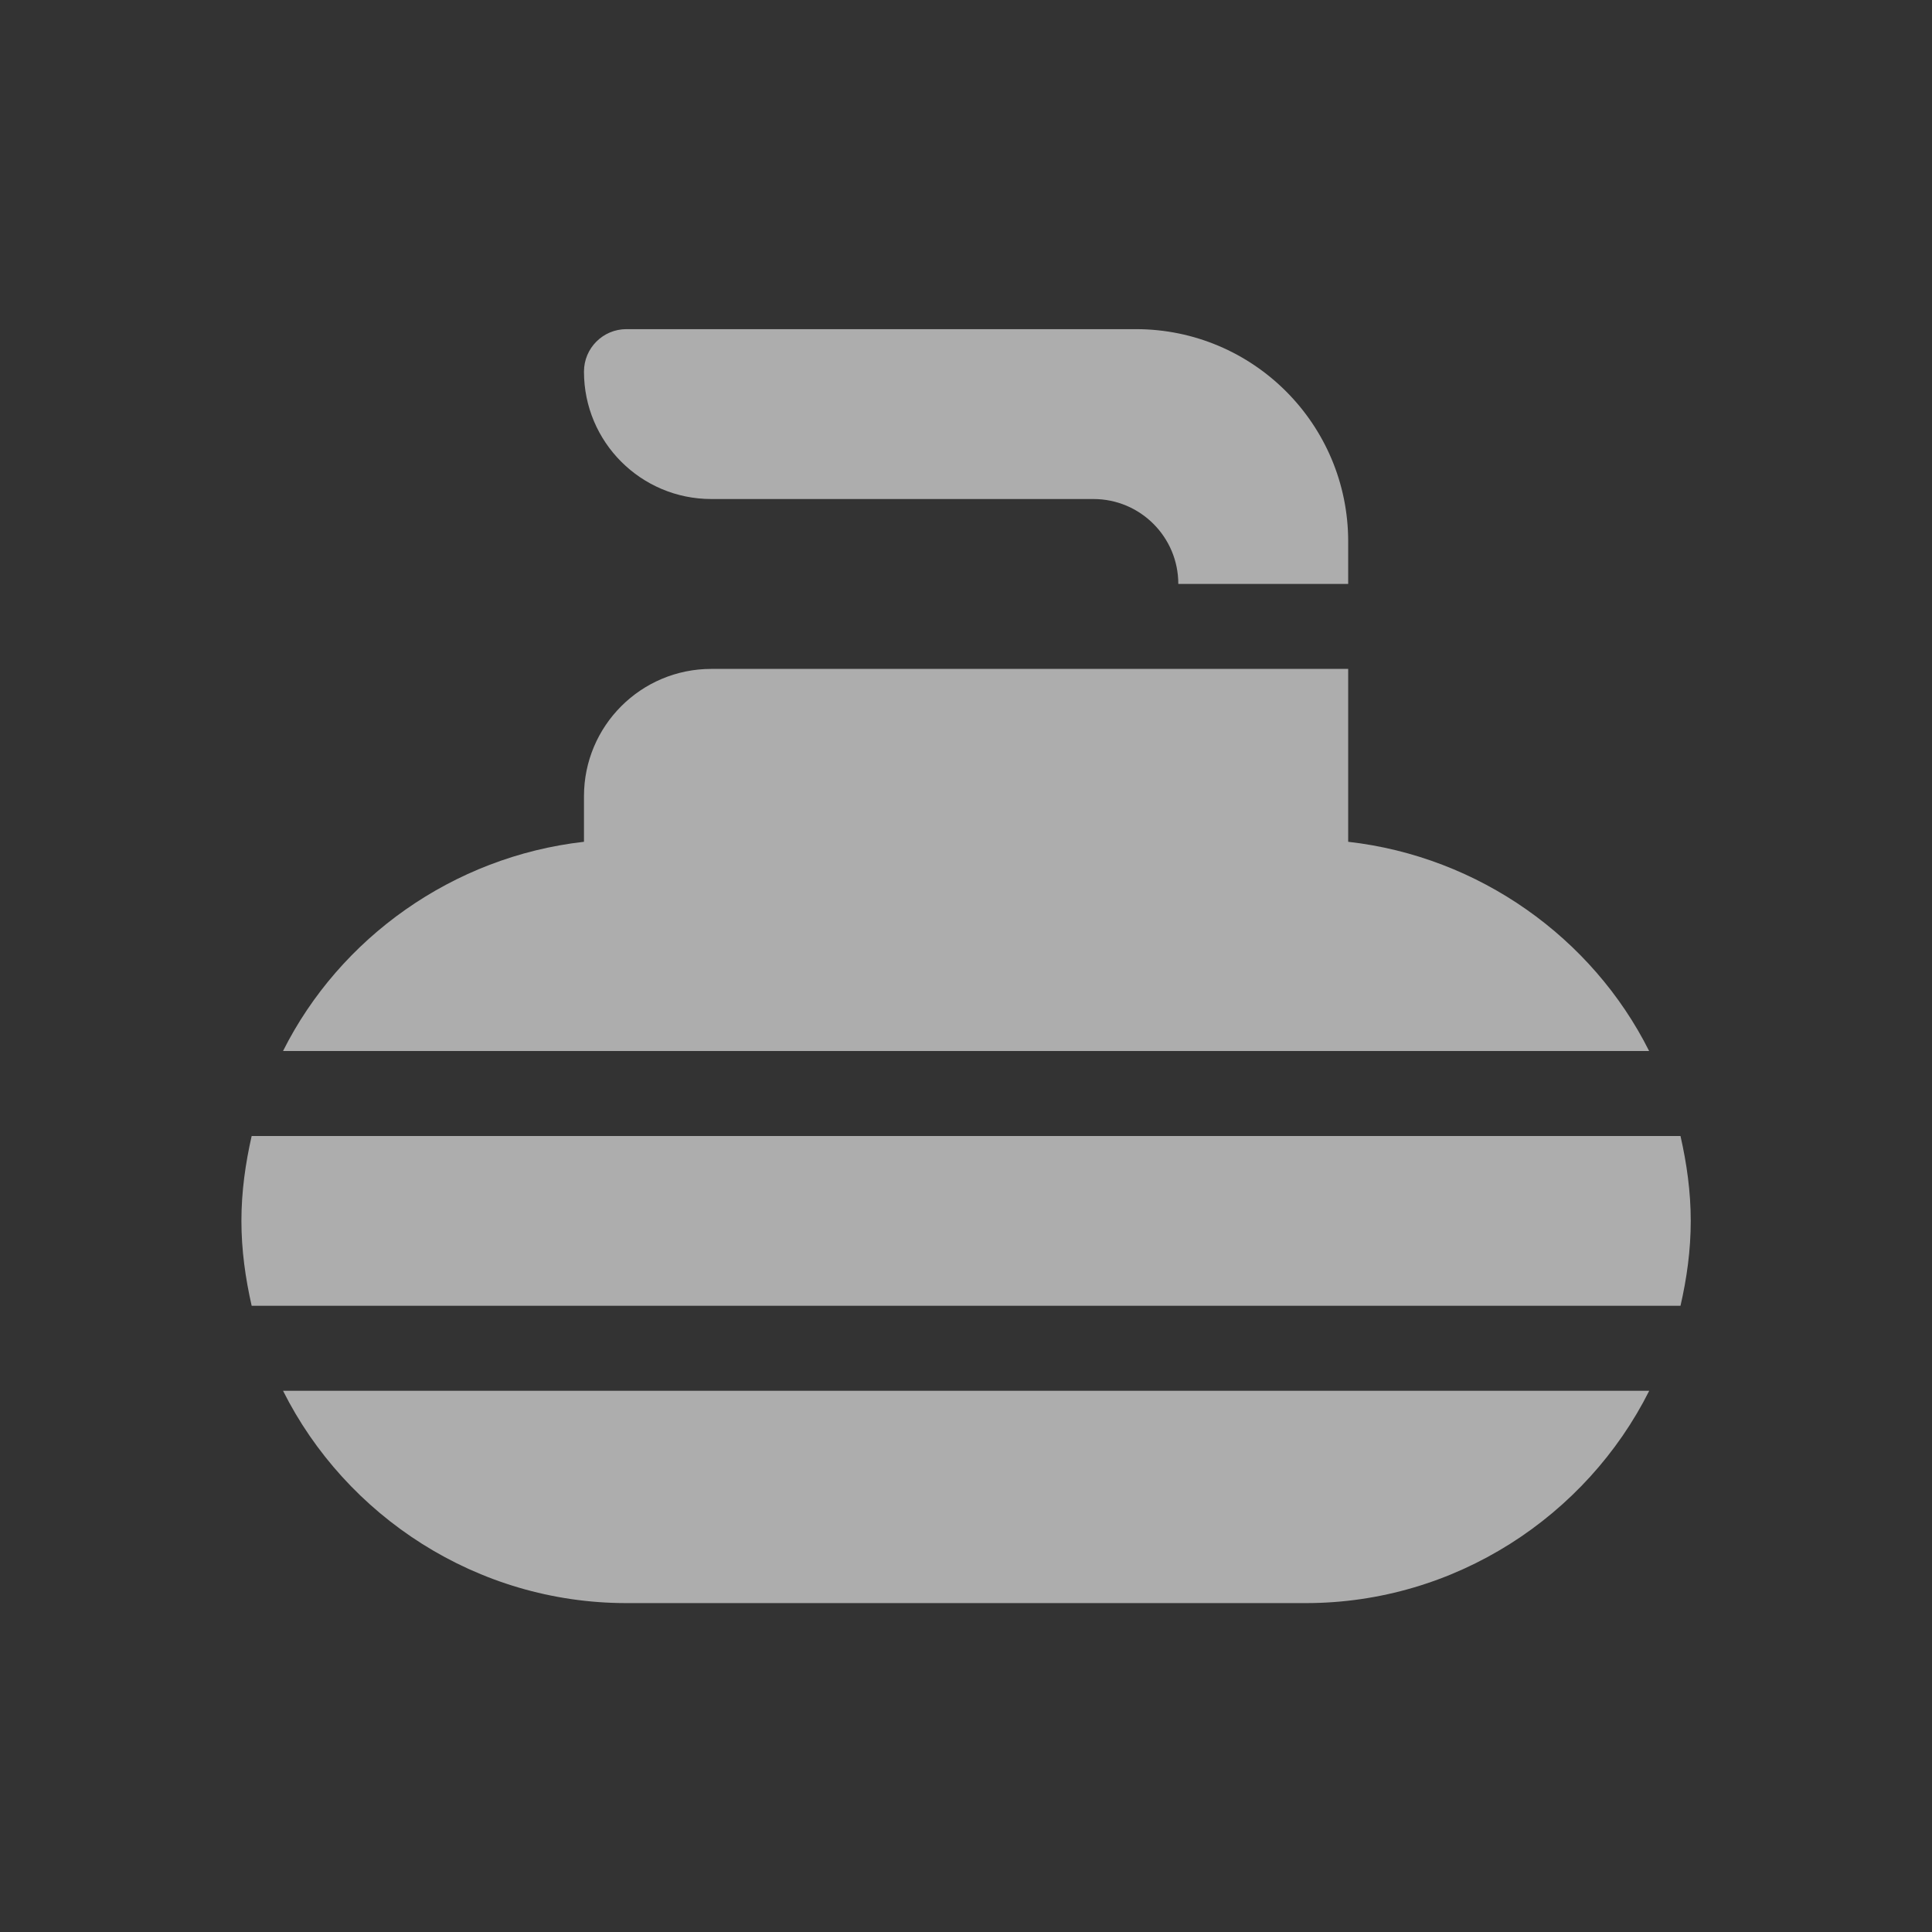 <?xml version="1.0" encoding="UTF-8" standalone="no"?>
<svg
   width="24"
   height="24"
   viewBox="0 0 24 24"
   version="1.1"
   id="svg2884"
   sodipodi:docname="curling-m.svg"
   inkscape:version="1.2 (dc2aedaf03, 2022-05-15)"
   xmlns:inkscape="http://www.inkscape.org/namespaces/inkscape"
   xmlns:sodipodi="http://sodipodi.sourceforge.net/DTD/sodipodi-0.dtd"
   xmlns="http://www.w3.org/2000/svg"
   xmlns:svg="http://www.w3.org/2000/svg">
  <rect x="0" y="0" width="24" height="24" fill="#333333" stroke="none"/>
  <defs
     id="defs2888" />
  <sodipodi:namedview
     id="namedview2886"
     pagecolor="#ffffff"
     bordercolor="#000000"
     borderopacity="0.25"
     inkscape:showpageshadow="2"
     inkscape:pageopacity="0.0"
     inkscape:pagecheckerboard="0"
     inkscape:deskcolor="#d1d1d1"
     showgrid="false"
     inkscape:zoom="31.5"
     inkscape:cx="11.777778"
     inkscape:cy="12"
     inkscape:window-width="1920"
     inkscape:window-height="1011"
     inkscape:window-x="0"
     inkscape:window-y="0"
     inkscape:window-maximized="1"
     inkscape:current-layer="svg2884" />
  <title
     id="title2869">curling-m</title>
  <g
     id="Page-1"
     stroke="none"
     stroke-width="1"
     fill="none"
     fill-rule="evenodd"
     inkscape:label="Page-2:-Night">
    <g
       id="curling-m"
       fill-rule="nonzero">
      <g
         id="curling"
         transform="translate(5,6)"
         fill="#ffffff">
        <g
           id="g3374"
           transform="matrix(1.286,0,0,1.286,0.571,-1.928)">
          <path
             d="M -1.901,7.807 C -1.961,8.071 -2,8.344 -2,8.627 c 0,0.283 0.039,0.556 0.099,0.82 h 13.802 c 0.061,-0.265 0.099,-0.537 0.099,-0.82 0,-0.283 -0.039,-0.556 -0.099,-0.82 z"
             id="Path"
             style="opacity:0.6;fill:#ffffff;fill-opacity:1" />
          <path
             d="M 1.309,4.965 C 0.044,5.108 -1.05,5.893 -1.598,6.986 H 11.598 C 11.05,5.893 9.956,5.108 8.691,4.965 V 3.295 H 2.539 c -0.68,0 -1.23,0.551 -1.23,1.23 z"
             id="path2875"
             style="opacity:0.6;fill:#ffffff;fill-opacity:1" />
          <path
             d="m -1.598,10.268 c 0.606,1.21 1.873,2.051 3.317,2.051 h 6.563 c 1.443,0 2.71,-0.841 3.317,-2.051 z"
             id="path2877"
             style="opacity:0.6;fill:#ffffff;fill-opacity:1" />
          <path
             d="m 1.309,0.424 c 0,0.68 0.551,1.23 1.23,1.23 h 3.691 c 0.453,0 0.82,0.367 0.82,0.82 h 1.641 v -0.41 c 0,-1.133 -0.918,-2.051 -2.051,-2.051 H 1.719 c -0.227,0 -0.41,0.184 -0.41,0.41 z"
             id="path2879"
             style="opacity:0.6;fill:#ffffff;fill-opacity:1" />
        </g>
      </g>
    </g>
  </g>
</svg>
